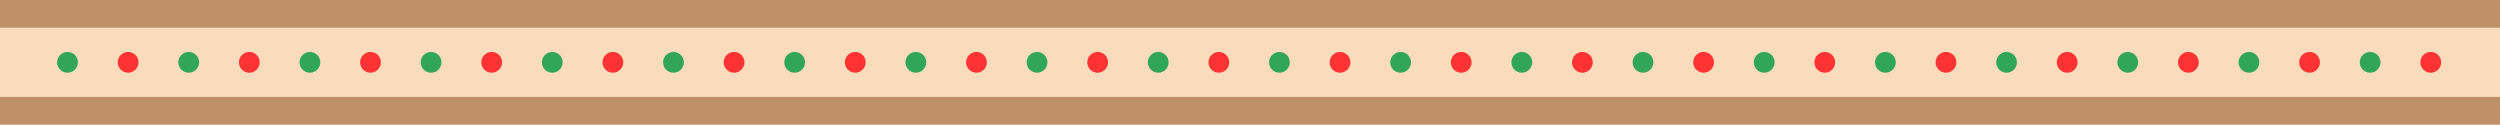 <svg width="1444" height="72" viewBox="0 0 1444 72" fill="none" xmlns="http://www.w3.org/2000/svg">
<rect y="16" width="1444" height="40" fill="#FADCBC"/>
<circle cx="39" cy="36" r="6" fill="#32A658"/>
<circle cx="74" cy="36" r="6" fill="#FF3333"/>
<circle cx="109" cy="36" r="6" fill="#32A658"/>
<circle cx="144" cy="36" r="6" fill="#FF3333"/>
<circle cx="179" cy="36" r="6" fill="#32A658"/>
<circle cx="214" cy="36" r="6" fill="#FF3333"/>
<circle cx="249" cy="36" r="6" fill="#32A658"/>
<circle cx="284" cy="36" r="6" fill="#FF3333"/>
<circle cx="319" cy="36" r="6" fill="#32A658"/>
<circle cx="354" cy="36" r="6" fill="#FF3333"/>
<circle cx="389" cy="36" r="6" fill="#32A658"/>
<circle cx="424" cy="36" r="6" fill="#FF3333"/>
<circle cx="459" cy="36" r="6" fill="#32A658"/>
<circle cx="494" cy="36" r="6" fill="#FF3333"/>
<circle cx="529" cy="36" r="6" fill="#32A658"/>
<circle cx="564" cy="36" r="6" fill="#FF3333"/>
<circle cx="599" cy="36" r="6" fill="#32A658"/>
<circle cx="634" cy="36" r="6" fill="#FF3333"/>
<circle cx="669" cy="36" r="6" fill="#32A658"/>
<circle cx="704" cy="36" r="6" fill="#FF3333"/>
<circle cx="739" cy="36" r="6" fill="#32A658"/>
<circle cx="774" cy="36" r="6" fill="#FF3333"/>
<circle cx="809" cy="36" r="6" fill="#32A658"/>
<circle cx="844" cy="36" r="6" fill="#FF3333"/>
<circle cx="879" cy="36" r="6" fill="#32A658"/>
<circle cx="914" cy="36" r="6" fill="#FF3333"/>
<circle cx="949" cy="36" r="6" fill="#32A658"/>
<circle cx="984" cy="36" r="6" fill="#FF3333"/>
<circle cx="1019" cy="36" r="6" fill="#32A658"/>
<circle cx="1054" cy="36" r="6" fill="#FF3333"/>
<circle cx="1089" cy="36" r="6" fill="#32A658"/>
<circle cx="1124" cy="36" r="6" fill="#FF3333"/>
<circle cx="1159" cy="36" r="6" fill="#32A658"/>
<circle cx="1194" cy="36" r="6" fill="#FF3333"/>
<circle cx="1229" cy="36" r="6" fill="#32A658"/>
<circle cx="1264" cy="36" r="6" fill="#FF3333"/>
<circle cx="1299" cy="36" r="6" fill="#32A658"/>
<circle cx="1334" cy="36" r="6" fill="#FF3333"/>
<circle cx="1369" cy="36" r="6" fill="#32A658"/>
<circle cx="1404" cy="36" r="6" fill="#FF3333"/>
<rect width="1444" height="16" fill="#BF8F68"/>
<rect y="56" width="1444" height="16" fill="#BF8F68"/>
</svg>
